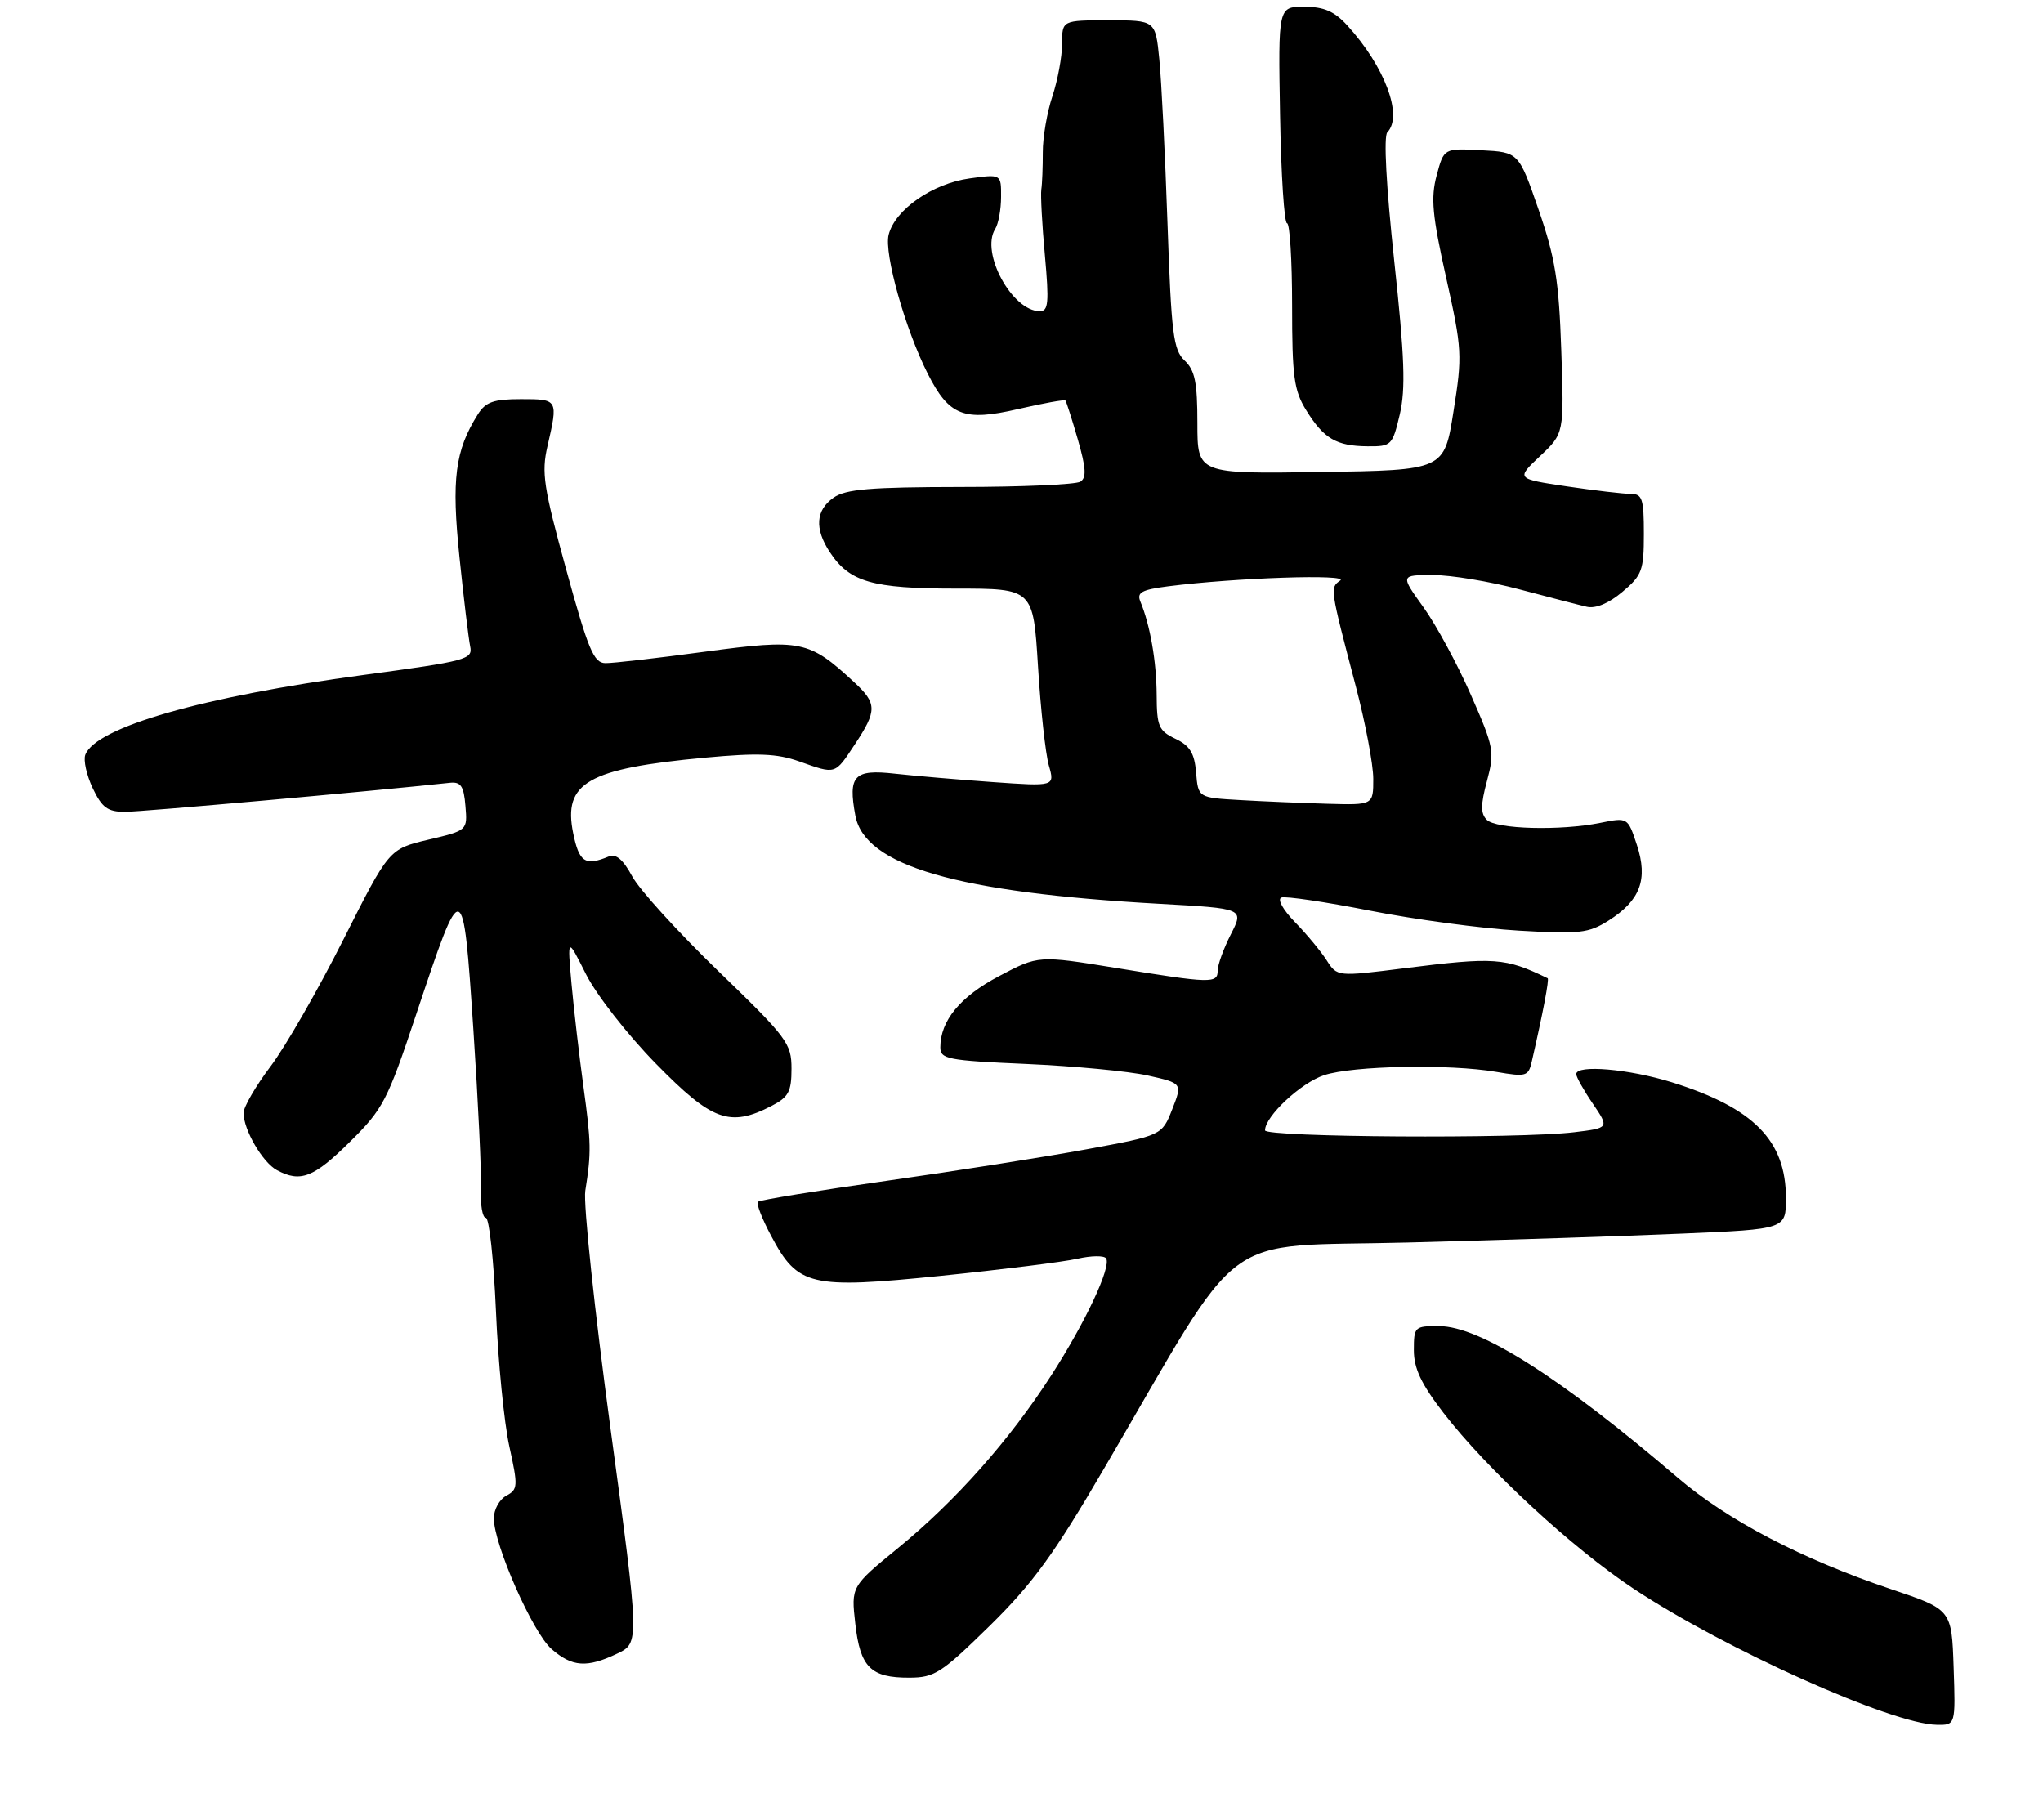 <?xml version="1.0" encoding="UTF-8" standalone="no"?>
<!DOCTYPE svg PUBLIC "-//W3C//DTD SVG 1.1//EN" "http://www.w3.org/Graphics/SVG/1.1/DTD/svg11.dtd" >
<svg xmlns="http://www.w3.org/2000/svg" xmlns:xlink="http://www.w3.org/1999/xlink" version="1.1" viewBox="0 0 302 269">
 <g >
 <path fill="currentColor"
d=" M 288.79 246.45 C 288.50 237.91 288.50 237.91 279.54 234.90 C 266.39 230.48 255.35 224.72 248.00 218.42 C 230.72 203.63 218.79 196.05 212.75 196.02 C 209.11 196.00 209.00 196.11 209.00 199.58 C 209.00 202.27 210.08 204.56 213.37 208.83 C 219.80 217.17 232.43 228.85 241.52 234.86 C 255.07 243.82 279.62 254.84 286.29 254.95 C 289.08 255.00 289.08 255.00 288.79 246.45 Z  M 146.30 240.32 C 152.66 234.07 155.77 229.80 163.20 217.08 C 184.39 180.85 179.59 184.41 208.21 183.66 C 222.12 183.30 240.36 182.71 248.75 182.34 C 264.00 181.69 264.00 181.69 264.00 177.09 C 263.99 168.59 259.23 163.75 247.14 159.98 C 240.78 158.00 233.00 157.33 233.00 158.77 C 233.00 159.19 234.10 161.16 235.45 163.13 C 237.89 166.73 237.89 166.73 232.70 167.36 C 224.48 168.35 187.00 168.11 187.00 167.08 C 187.00 165.00 192.31 160.05 195.75 158.92 C 199.99 157.52 214.29 157.25 221.20 158.44 C 225.63 159.20 225.93 159.11 226.44 156.87 C 228.10 149.64 229.03 144.72 228.78 144.60 C 222.49 141.55 220.95 141.44 207.58 143.12 C 197.66 144.37 197.66 144.37 196.10 141.93 C 195.24 140.60 193.14 138.06 191.42 136.30 C 189.65 134.48 188.78 132.91 189.42 132.67 C 190.03 132.44 195.92 133.31 202.52 134.61 C 209.11 135.91 219.00 137.24 224.50 137.56 C 233.49 138.09 234.83 137.94 237.77 136.08 C 242.48 133.10 243.64 129.98 241.97 124.90 C 240.62 120.81 240.62 120.81 236.56 121.63 C 230.68 122.82 221.17 122.57 219.78 121.18 C 218.86 120.26 218.86 118.96 219.81 115.43 C 220.96 111.10 220.85 110.48 217.42 102.69 C 215.45 98.19 212.29 92.36 210.41 89.75 C 207.00 85.00 207.00 85.00 211.84 85.00 C 214.50 85.00 220.24 85.95 224.59 87.11 C 228.94 88.26 233.43 89.43 234.57 89.69 C 235.88 89.99 237.82 89.18 239.82 87.49 C 242.73 85.05 243.00 84.32 243.00 78.91 C 243.00 73.71 242.77 73.00 241.04 73.00 C 239.96 73.00 235.71 72.50 231.59 71.89 C 224.10 70.77 224.10 70.77 227.65 67.42 C 231.21 64.07 231.21 64.07 230.79 51.78 C 230.44 41.48 229.90 38.13 227.44 31.00 C 224.50 22.50 224.50 22.50 218.97 22.21 C 213.44 21.91 213.44 21.91 212.37 25.92 C 211.48 29.24 211.72 31.84 213.77 41.03 C 216.13 51.62 216.18 52.52 214.86 60.81 C 213.49 69.50 213.49 69.50 195.24 69.77 C 177.00 70.05 177.00 70.05 177.00 62.56 C 177.00 56.52 176.64 54.73 175.11 53.29 C 173.44 51.71 173.15 49.34 172.58 33.00 C 172.23 22.82 171.69 11.91 171.37 8.75 C 170.80 3.00 170.80 3.00 163.90 3.00 C 157.00 3.00 157.00 3.00 157.00 6.47 C 157.00 8.37 156.35 11.86 155.57 14.22 C 154.78 16.57 154.14 20.30 154.15 22.50 C 154.15 24.70 154.06 27.18 153.93 28.00 C 153.81 28.82 154.04 33.21 154.46 37.75 C 155.09 44.74 154.98 46.00 153.71 46.00 C 149.61 46.00 144.91 37.34 147.11 33.85 C 147.58 33.11 147.98 30.98 147.98 29.11 C 148.00 25.73 148.00 25.73 143.34 26.37 C 137.85 27.12 132.29 30.99 131.36 34.70 C 130.66 37.48 133.80 48.64 137.14 55.24 C 140.29 61.47 142.48 62.32 150.47 60.47 C 154.19 59.61 157.35 59.04 157.49 59.20 C 157.63 59.37 158.46 61.96 159.33 64.97 C 160.54 69.17 160.63 70.62 159.70 71.20 C 159.04 71.62 151.06 71.98 141.97 71.98 C 128.65 72.00 125.01 72.30 123.22 73.56 C 120.58 75.41 120.39 78.14 122.65 81.59 C 125.56 86.03 128.91 87.00 141.31 87.00 C 152.73 87.00 152.73 87.00 153.44 98.51 C 153.83 104.84 154.55 111.42 155.04 113.14 C 155.93 116.25 155.93 116.25 146.72 115.60 C 141.65 115.24 135.14 114.68 132.26 114.36 C 126.24 113.68 125.34 114.65 126.44 120.56 C 127.84 127.99 141.44 131.93 171.46 133.60 C 183.89 134.29 183.89 134.29 181.95 138.10 C 180.88 140.20 180.00 142.61 180.00 143.46 C 180.00 145.40 179.05 145.37 165.00 143.08 C 153.50 141.21 153.50 141.21 147.69 144.28 C 141.94 147.31 139.00 150.88 139.00 154.81 C 139.00 156.55 140.07 156.76 151.75 157.27 C 158.76 157.58 166.82 158.34 169.65 158.97 C 174.79 160.12 174.79 160.12 173.28 163.97 C 171.76 167.83 171.76 167.83 160.63 169.88 C 154.51 171.01 141.18 173.11 131.00 174.55 C 120.83 175.99 112.29 177.38 112.03 177.64 C 111.77 177.90 112.65 180.16 113.98 182.66 C 117.94 190.13 119.74 190.55 139.12 188.58 C 148.13 187.66 157.19 186.53 159.26 186.06 C 161.32 185.59 163.23 185.57 163.51 186.01 C 164.29 187.28 160.46 195.44 155.39 203.31 C 149.22 212.89 141.29 221.83 132.79 228.79 C 125.81 234.50 125.81 234.50 126.43 240.00 C 127.15 246.45 128.71 248.01 134.44 247.98 C 138.15 247.97 139.18 247.30 146.30 240.32 Z  M 91.23 244.43 C 94.54 242.85 94.54 242.85 90.25 211.18 C 87.89 193.75 86.21 177.93 86.52 176.00 C 87.42 170.38 87.39 168.94 86.23 160.50 C 85.63 156.10 84.84 149.35 84.49 145.50 C 83.86 138.50 83.86 138.50 86.62 144.00 C 88.17 147.07 92.74 152.93 96.98 157.25 C 105.25 165.70 107.88 166.66 114.05 163.47 C 116.57 162.17 117.00 161.36 117.00 157.97 C 117.00 154.22 116.37 153.39 106.18 143.54 C 100.23 137.79 94.50 131.49 93.45 129.53 C 92.12 127.07 91.06 126.16 90.01 126.59 C 86.50 128.05 85.61 127.47 84.73 123.16 C 83.21 115.69 86.86 113.61 104.24 111.99 C 112.01 111.27 114.83 111.38 118.12 112.54 C 123.62 114.48 123.36 114.56 126.37 110.02 C 129.67 105.03 129.66 103.98 126.25 100.83 C 119.58 94.65 118.44 94.42 104.28 96.32 C 97.25 97.27 90.60 98.04 89.49 98.02 C 87.77 98.00 86.96 96.06 83.70 84.20 C 80.35 72.03 80.02 69.86 80.93 65.95 C 82.52 59.02 82.51 59.00 77.02 59.00 C 72.95 59.00 71.79 59.41 70.63 61.25 C 67.26 66.62 66.72 70.82 67.92 82.37 C 68.55 88.49 69.27 94.42 69.50 95.54 C 69.91 97.47 68.99 97.71 53.72 99.77 C 29.99 102.96 14.18 107.49 12.61 111.56 C 12.30 112.37 12.80 114.60 13.71 116.52 C 15.08 119.39 15.91 120.00 18.49 120.00 C 20.89 120.00 54.30 117.02 66.50 115.71 C 68.12 115.54 68.56 116.18 68.80 119.12 C 69.11 122.75 69.11 122.75 63.30 124.12 C 57.50 125.50 57.50 125.50 50.74 138.92 C 47.02 146.30 42.19 154.72 39.99 157.63 C 37.80 160.54 36.00 163.63 36.00 164.51 C 36.00 167.00 38.82 171.84 40.94 172.97 C 44.41 174.83 46.37 174.07 51.70 168.80 C 56.64 163.93 57.25 162.74 61.52 149.94 C 68.39 129.33 68.44 129.34 69.97 152.12 C 70.68 162.78 71.19 173.41 71.09 175.75 C 70.99 178.09 71.32 180.00 71.81 180.00 C 72.31 180.00 72.98 186.19 73.31 193.75 C 73.63 201.31 74.52 210.33 75.29 213.80 C 76.59 219.70 76.56 220.16 74.84 221.09 C 73.83 221.63 73.00 223.13 73.00 224.43 C 73.00 228.30 78.75 241.33 81.53 243.75 C 84.58 246.41 86.76 246.56 91.23 244.43 Z  M 206.92 61.25 C 207.80 57.47 207.64 52.84 206.09 38.50 C 204.91 27.49 204.51 20.13 205.08 19.55 C 207.44 17.12 204.68 9.79 199.15 3.75 C 197.24 1.66 195.70 1.00 192.78 1.00 C 188.94 1.00 188.94 1.00 189.22 17.00 C 189.37 25.80 189.84 33.00 190.25 33.00 C 190.66 33.00 191.00 38.46 191.00 45.13 C 191.00 55.67 191.27 57.71 193.08 60.63 C 195.68 64.84 197.54 65.93 202.15 65.97 C 205.69 66.00 205.83 65.85 206.92 61.25 Z  M 183.31 118.26 C 177.12 117.91 177.12 117.91 176.81 114.21 C 176.57 111.32 175.90 110.23 173.75 109.20 C 171.28 108.02 171.00 107.37 170.98 102.70 C 170.95 97.75 170.02 92.40 168.56 88.89 C 168.02 87.57 168.78 87.16 172.70 86.66 C 182.66 85.39 199.52 84.83 198.11 85.81 C 196.59 86.89 196.58 86.83 200.40 101.38 C 201.83 106.81 203.00 113.00 203.00 115.13 C 203.00 119.00 203.00 119.00 196.25 118.81 C 192.54 118.70 186.71 118.46 183.31 118.26 Z "/>
</g>
</svg>
